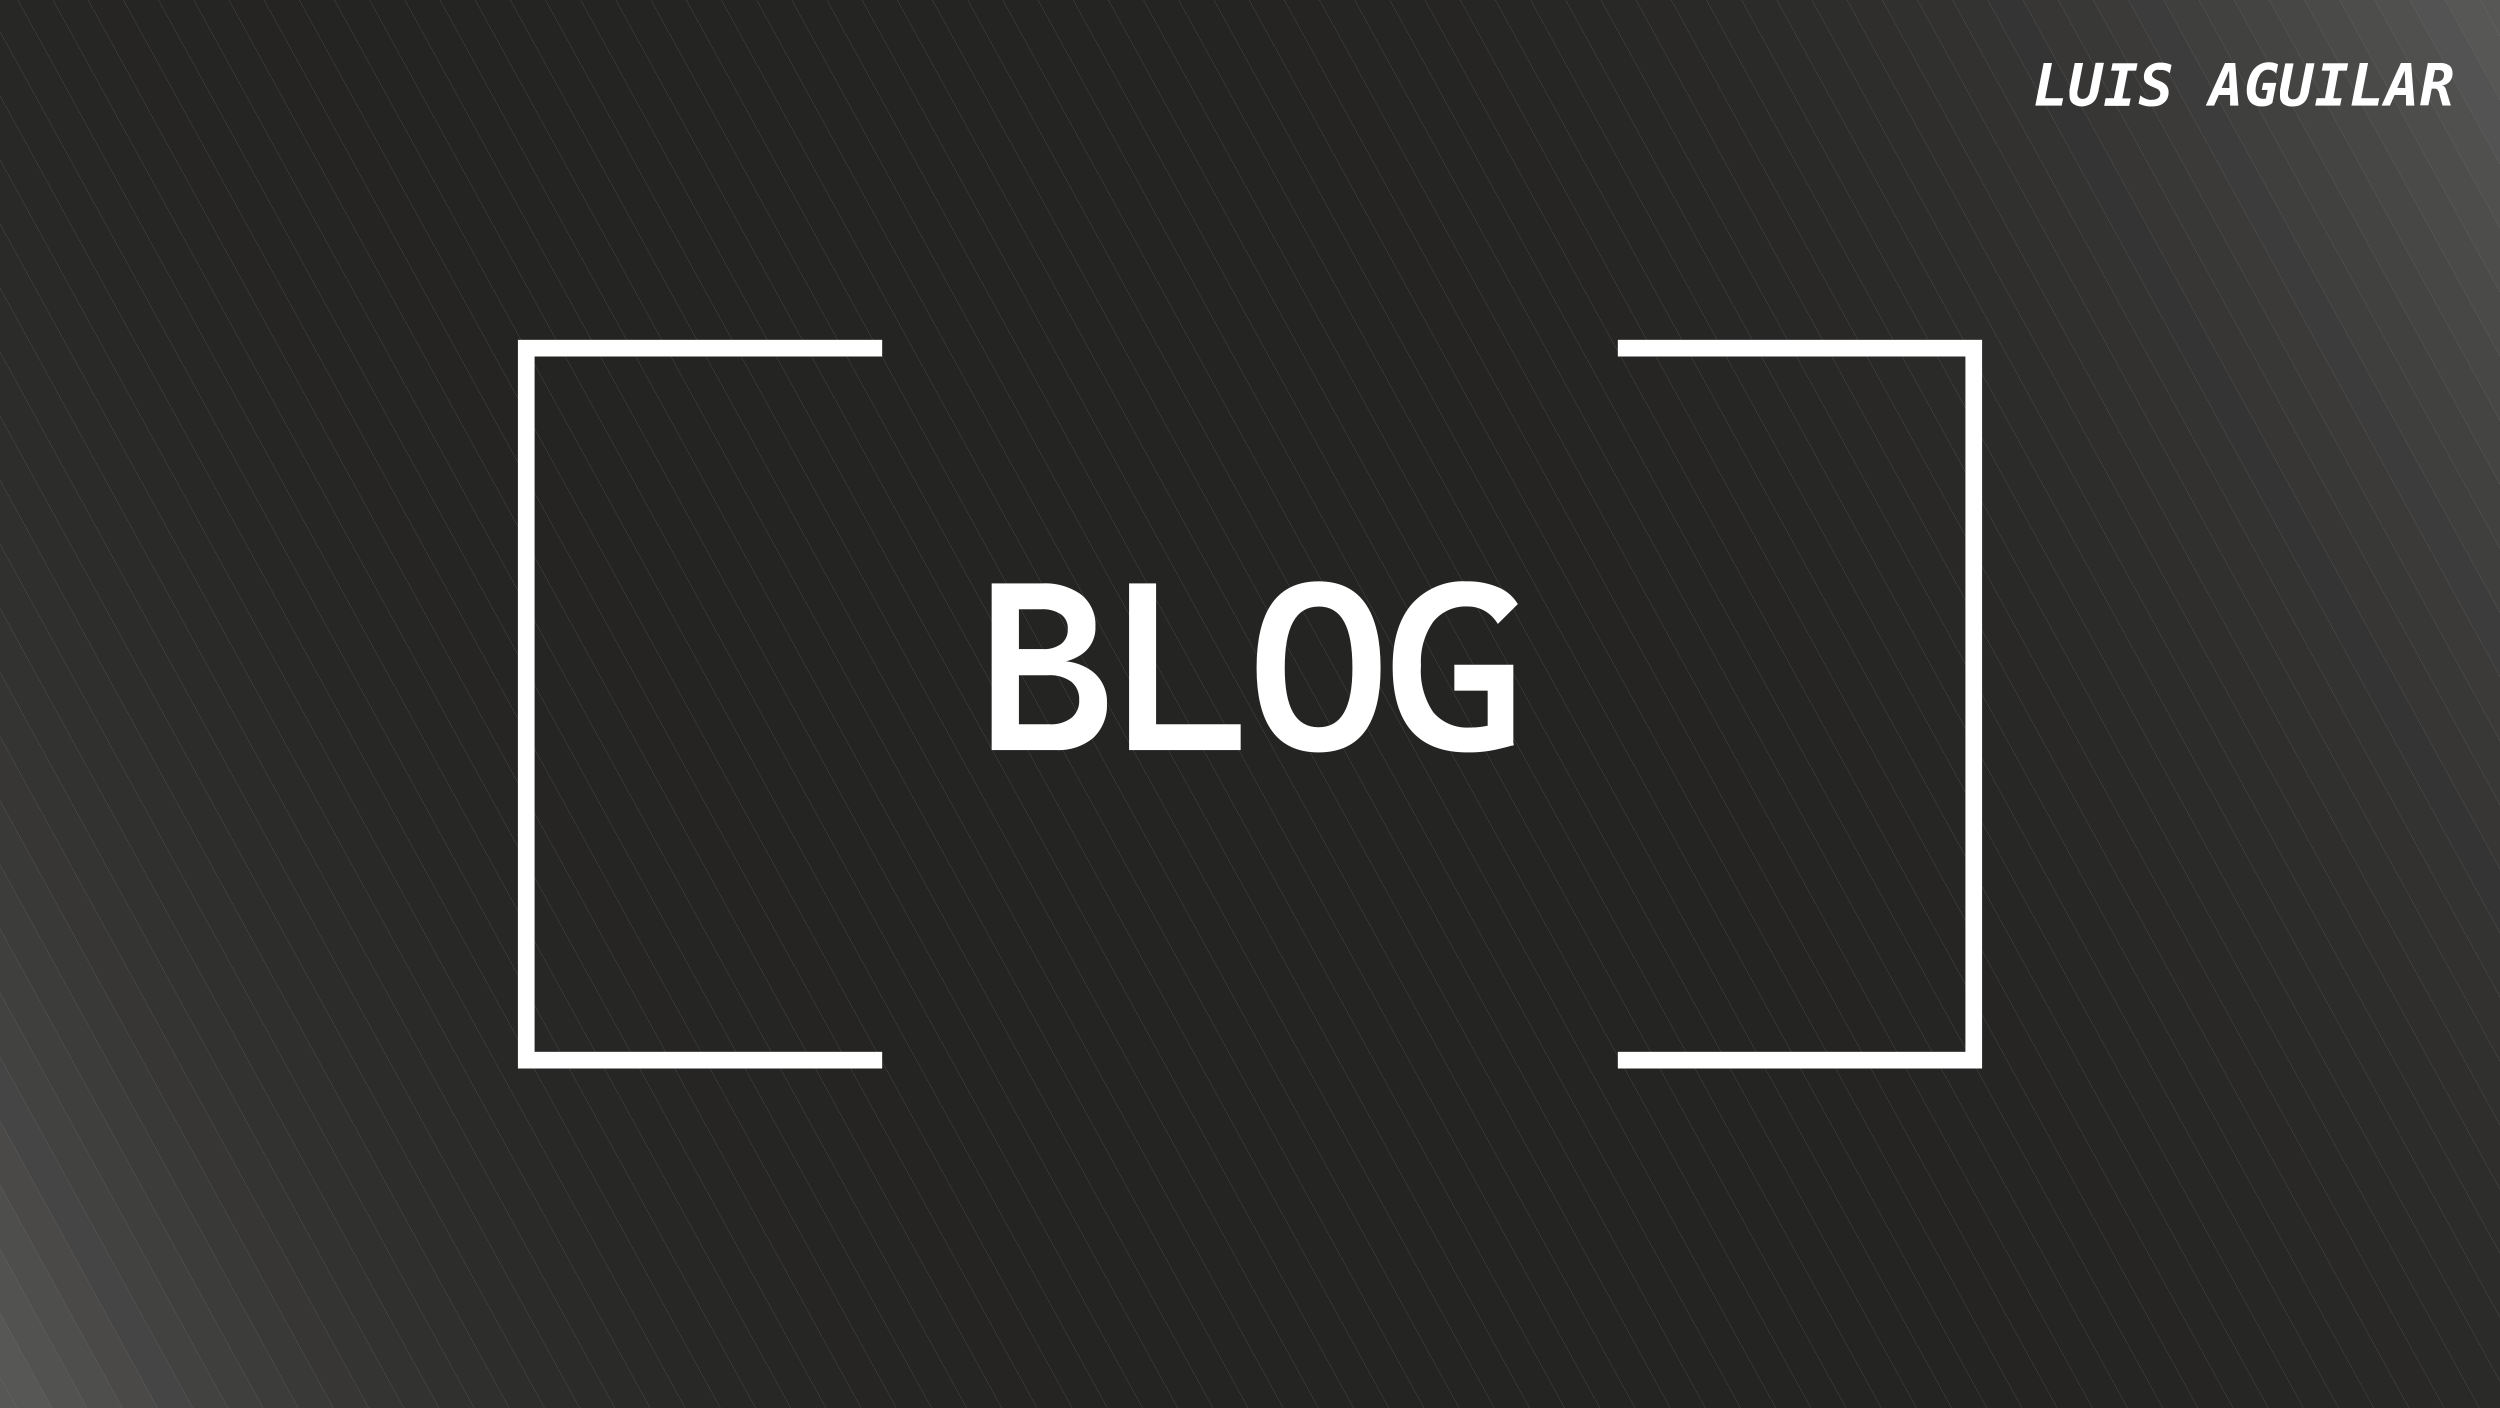 <svg id="Capa_5" data-name="Capa 5" xmlns="http://www.w3.org/2000/svg" xmlns:xlink="http://www.w3.org/1999/xlink" viewBox="0 0 300 169"><rect x="0" y="0" width="300" height="169" fill="#808080" stroke="none"/><defs><style>.cls-1{fill:none;}.cls-2{clip-path:url(#clip-path);}.cls-3{fill:#575756;}.cls-4{fill:#545353;}.cls-5{fill:#50504f;}.cls-6{fill:#4d4d4c;}.cls-7{fill:#4a4a49;}.cls-8{fill:#474746;}.cls-9{fill:#444443;}.cls-10{fill:#414140;}.cls-11{fill:#3f3f3e;}.cls-12{fill:#3d3c3c;}.cls-13{fill:#3b3a39;}.cls-14{fill:#383837;}.cls-15{fill:#373635;}.cls-16{fill:#353434;}.cls-17{fill:#333332;}.cls-18{fill:#323130;}.cls-19{fill:#30302f;}.cls-20{fill:#2f2e2d;}.cls-21{fill:#2d2d2c;}.cls-22{fill:#2c2c2b;}.cls-23{fill:#2b2b2a;}.cls-24{fill:#2a2a29;}.cls-25{fill:#292928;}.cls-26{fill:#292827;}.cls-27{fill:#282827;}.cls-28{fill:#272726;}.cls-29{fill:#262625;}.cls-30{fill:#262524;}.cls-31{fill:#252524;}.cls-32{fill:#252523;}.cls-33{fill:#252423;}.cls-34{fill:#242423;}.cls-35{fill:#272725;}.cls-36{fill:#2a2a28;}.cls-37{fill:#2f2f2e;}.cls-38{fill:#323231;}.cls-39{fill:#343433;}.cls-40{fill:#393938;}.cls-41{fill:#3c3c3b;}.cls-42{fill:#424241;}.cls-43{fill:#464545;}.cls-44{fill:#4a4948;}.cls-45{fill:#4e4e4d;}.cls-46{fill:#525251;}.cls-47{fill:#fff;}</style><clipPath id="clip-path" transform="translate(0 -0.52)"><rect class="cls-1" y="0.52" width="300" height="169"/></clipPath></defs><g class="cls-2"><polygon class="cls-3" points="300 4.31 297.64 0 300 0 300 4.31"/><polygon class="cls-3" points="300 12 293.42 0 297.64 0 300 4.31 300 12"/><polygon class="cls-4" points="300 19.69 289.19 0 293.42 0 300 12 300 19.69"/><polygon class="cls-5" points="300 27.38 284.97 0 289.19 0 300 19.69 300 27.38"/><polygon class="cls-6" points="300 35.07 280.75 0 284.97 0 300 27.38 300 35.07"/><polygon class="cls-7" points="300 42.76 276.53 0 280.75 0 300 35.07 300 42.76"/><polygon class="cls-8" points="300 50.45 272.31 0 276.53 0 300 42.76 300 50.45"/><polygon class="cls-9" points="300 58.13 268.09 0 272.31 0 300 50.45 300 58.13"/><polygon class="cls-10" points="300 65.83 263.87 0 268.09 0 300 58.13 300 65.83"/><polygon class="cls-11" points="300 73.52 259.64 0 263.87 0 300 65.83 300 73.52"/><polygon class="cls-12" points="300 81.2 255.42 0 259.64 0 300 73.52 300 81.2"/><polygon class="cls-13" points="300 88.89 251.2 0 255.42 0 300 81.2 300 88.89"/><polygon class="cls-14" points="300 96.58 246.98 0 251.2 0 300 88.89 300 96.58"/><polygon class="cls-15" points="300 104.28 242.76 0 246.98 0 300 96.58 300 104.28"/><polygon class="cls-16" points="300 111.97 238.54 0 242.76 0 300 104.28 300 111.97"/><polygon class="cls-17" points="300 119.66 234.31 0 238.54 0 300 111.97 300 119.66"/><polygon class="cls-18" points="300 127.34 230.09 0 234.31 0 300 119.66 300 127.34"/><polygon class="cls-19" points="300 135.03 225.87 0 230.09 0 300 127.34 300 135.03"/><polygon class="cls-20" points="300 142.72 221.65 0 225.87 0 300 135.03 300 142.72"/><polygon class="cls-21" points="300 150.41 217.43 0 221.65 0 300 142.72 300 150.41"/><polygon class="cls-22" points="300 158.1 213.21 0 217.43 0 300 150.41 300 158.1"/><polygon class="cls-23" points="300 165.79 208.99 0 213.21 0 300 158.1 300 165.79"/><polygon class="cls-24" points="297.54 169 204.77 0 208.99 0 300 165.79 300 169 297.54 169"/><polygon class="cls-25" points="293.32 169 200.54 0 204.77 0 297.54 169 293.32 169"/><polygon class="cls-26" points="289.1 169 196.32 0 200.54 0 293.32 169 289.1 169"/><polygon class="cls-27" points="284.87 169 192.1 0 196.32 0 289.1 169 284.87 169"/><polygon class="cls-28" points="280.65 169 187.88 0 192.1 0 284.87 169 280.65 169"/><polygon class="cls-28" points="276.43 169 183.66 0 187.88 0 280.65 169 276.43 169"/><polygon class="cls-29" points="272.21 169 179.44 0 183.66 0 276.43 169 272.21 169"/><polygon class="cls-29" points="267.99 169 175.22 0 179.44 0 272.21 169 267.99 169"/><polygon class="cls-30" points="263.77 169 171 0 175.22 0 267.99 169 263.77 169"/><polygon class="cls-31" points="259.55 169 166.77 0 171 0 263.77 169 259.55 169"/><polygon class="cls-31" points="255.32 169 162.55 0 166.77 0 259.55 169 255.32 169"/><polygon class="cls-32" points="251.1 169 158.33 0 162.55 0 255.32 169 251.1 169"/><polygon class="cls-33" points="246.88 169 154.11 0 158.33 0 251.1 169 246.88 169"/><polygon class="cls-33" points="242.66 169 149.89 0 154.11 0 246.88 169 242.66 169"/><polygon class="cls-34" points="238.44 169 145.67 0 149.89 0 242.66 169 238.44 169"/><polygon class="cls-34" points="234.22 169 141.44 0 145.67 0 238.44 169 234.22 169"/><polygon class="cls-34" points="230 169 137.22 0 141.44 0 234.22 169 230 169"/><polygon class="cls-34" points="225.78 169 133 0 137.22 0 230 169 225.78 169"/><polygon class="cls-34" points="221.55 169 128.78 0 133 0 225.78 169 221.55 169"/><polygon class="cls-34" points="217.33 169 124.56 0 128.78 0 221.55 169 217.33 169"/><polygon class="cls-34" points="213.11 169 120.34 0 124.56 0 217.33 169 213.11 169"/><polygon class="cls-34" points="208.89 169 116.12 0 120.34 0 213.11 169 208.89 169"/><polygon class="cls-34" points="204.67 169 111.89 0 116.12 0 208.89 169 204.67 169"/><polygon class="cls-34" points="200.45 169 107.67 0 111.89 0 204.67 169 200.45 169"/><polygon class="cls-34" points="196.22 169 103.45 0 107.67 0 200.45 169 196.22 169"/><polygon class="cls-34" points="192 169 99.23 0 103.45 0 196.22 169 192 169"/><polygon class="cls-34" points="187.78 169 95.01 0 99.23 0 192 169 187.78 169"/><polygon class="cls-34" points="183.56 169 90.79 0 95.01 0 187.78 169 183.56 169"/><polygon class="cls-34" points="179.34 169 86.57 0 90.79 0 183.56 169 179.34 169"/><polygon class="cls-34" points="175.12 169 82.35 0 86.57 0 179.34 169 175.12 169"/><polygon class="cls-34" points="170.9 169 78.12 0 82.35 0 175.12 169 170.9 169"/><polygon class="cls-34" points="166.68 169 73.9 0 78.12 0 170.9 169 166.68 169"/><polygon class="cls-34" points="162.45 169 69.68 0 73.9 0 166.68 169 162.45 169"/><polygon class="cls-34" points="158.23 169 65.46 0 69.68 0 162.45 169 158.23 169"/><polygon class="cls-34" points="154.01 169 61.24 0 65.46 0 158.23 169 154.01 169"/><polygon class="cls-34" points="149.79 169 57.02 0 61.24 0 154.01 169 149.79 169"/><polygon class="cls-34" points="145.57 169 52.8 0 57.02 0 149.79 169 145.57 169"/><polygon class="cls-34" points="141.35 169 48.58 0 52.8 0 145.57 169 141.35 169"/><polygon class="cls-34" points="137.13 169 44.35 0 48.58 0 141.35 169 137.13 169"/><polygon class="cls-34" points="132.91 169 40.13 0 44.35 0 137.13 169 132.91 169"/><polygon class="cls-34" points="128.68 169 35.91 0 40.13 0 132.91 169 128.68 169"/><polygon class="cls-33" points="124.46 169 31.69 0 35.91 0 128.68 169 124.46 169"/><polygon class="cls-33" points="120.24 169 27.47 0 31.69 0 124.46 169 120.24 169"/><polygon class="cls-32" points="116.02 169 23.25 0 27.47 0 120.24 169 116.02 169"/><polygon class="cls-31" points="111.8 169 19.02 0 23.25 0 116.02 169 111.8 169"/><polygon class="cls-31" points="107.58 169 14.8 0 19.02 0 111.8 169 107.58 169"/><polygon class="cls-30" points="103.36 169 10.58 0 14.8 0 107.58 169 103.36 169"/><polygon class="cls-29" points="99.13 169 6.36 0 10.58 0 103.36 169 99.13 169"/><polygon class="cls-29" points="94.91 169 2.14 0 6.36 0 99.13 169 94.91 169"/><polygon class="cls-35" points="90.69 169 0 3.79 0 0 2.14 0 94.91 169 90.69 169"/><polygon class="cls-28" points="86.47 169 0 11.48 0 3.79 90.69 169 86.47 169"/><polygon class="cls-27" points="82.25 169 0 19.17 0 11.48 86.47 169 82.25 169"/><polygon class="cls-25" points="78.03 169 0 26.86 0 19.17 82.25 169 78.03 169"/><polygon class="cls-36" points="73.81 169 0 34.55 0 26.86 78.03 169 73.81 169"/><polygon class="cls-23" points="69.58 169 0 42.24 0 34.55 73.81 169 69.58 169"/><polygon class="cls-22" points="65.36 169 0 49.93 0 42.24 69.58 169 65.36 169"/><polygon class="cls-21" points="61.14 169 0 57.62 0 49.93 65.36 169 61.14 169"/><polygon class="cls-37" points="56.92 169 0 65.31 0 57.62 61.14 169 56.92 169"/><polygon class="cls-19" points="52.7 169 0 73 0 65.31 56.92 169 52.7 169"/><polygon class="cls-38" points="48.48 169 0 80.69 0 73 52.7 169 48.48 169"/><polygon class="cls-39" points="44.26 169 0 88.38 0 80.69 48.48 169 44.26 169"/><polygon class="cls-15" points="40.03 169 0 96.07 0 88.38 44.26 169 40.03 169"/><polygon class="cls-40" points="35.81 169 0 103.76 0 96.07 40.03 169 35.81 169"/><polygon class="cls-41" points="31.59 169 0 111.45 0 103.76 35.81 169 31.59 169"/><polygon class="cls-11" points="27.37 169 0 119.14 0 111.45 31.59 169 27.37 169"/><polygon class="cls-42" points="23.15 169 0 126.83 0 119.14 27.37 169 23.15 169"/><polygon class="cls-43" points="18.93 169 0 134.52 0 126.83 23.15 169 18.93 169"/><polygon class="cls-44" points="14.71 169 0 142.21 0 134.52 18.93 169 14.71 169"/><polygon class="cls-45" points="10.48 169 0 149.9 0 142.21 14.71 169 10.48 169"/><polygon class="cls-46" points="6.26 169 0 157.59 0 149.9 10.48 169 6.26 169"/><polygon class="cls-3" points="2.04 169 0 165.28 0 157.59 6.26 169 2.04 169"/><polygon class="cls-3" points="0 165.28 2.04 169 0 169 0 165.28"/></g><path class="cls-47" d="M245.24,8.08h1l-.82,4.22h2.16l-.18.89h-3.16Z" transform="translate(0 -0.52)"/><path class="cls-47" d="M249.89,13.29a1.76,1.76,0,0,1-1.14-.34,1,1,0,0,1-.31-.42,1.58,1.58,0,0,1-.1-.55c0-.09,0-.19,0-.31a1.64,1.64,0,0,1,0-.18.81.81,0,0,1,0-.19l.63-3.22h1l-.68,3.48v0a1.2,1.2,0,0,0,0,.24.54.54,0,0,0,.16.42.58.58,0,0,0,.45.16.79.79,0,0,0,.58-.21,1.17,1.17,0,0,0,.31-.63l.68-3.48h1l-.63,3.22c0,.2-.08.37-.12.52a3.93,3.93,0,0,1-.14.41,1.62,1.62,0,0,1-1,.92A2.14,2.14,0,0,1,249.89,13.29Z" transform="translate(0 -0.52)"/><path class="cls-47" d="M252.67,12.3h1L254.33,9h-1l.18-.89h3l-.18.89h-1l-.65,3.33h1l-.18.89h-3Z" transform="translate(0 -0.52)"/><path class="cls-47" d="M258.22,13.29a2.56,2.56,0,0,1-.39,0l-.38-.06a6,6,0,0,1-.82-.27l.2-1a2.37,2.37,0,0,0,.7.42,1.75,1.75,0,0,0,.35.11,1.55,1.55,0,0,0,.37,0,1.18,1.18,0,0,0,.72-.2.64.64,0,0,0,.26-.53.6.6,0,0,0-.12-.38.83.83,0,0,0-.36-.25l-.4-.17a5.7,5.7,0,0,1-.55-.27,1.24,1.24,0,0,1-.32-.27.85.85,0,0,1-.16-.28,1.5,1.5,0,0,1-.05-.4,1.58,1.58,0,0,1,.15-.71,1.48,1.48,0,0,1,.4-.52,2,2,0,0,1,.63-.36,2.53,2.53,0,0,1,.8-.12,3.21,3.21,0,0,1,1.33.28l-.2,1a1.61,1.61,0,0,0-.54-.32l-.33-.08-.34,0a1.22,1.22,0,0,0-.4,0,.77.77,0,0,0-.27.14.82.82,0,0,0-.2.22.6.6,0,0,0-.06.24c0,.22.21.43.63.61h0l.4.17a1.79,1.79,0,0,1,.73.53,1.31,1.31,0,0,1,.23.78,1.8,1.8,0,0,1-.13.69,1.5,1.5,0,0,1-.42.56,1.78,1.78,0,0,1-.64.34A2.74,2.74,0,0,1,258.22,13.29Z" transform="translate(0 -0.52)"/><path class="cls-47" d="M267,8.08h1.23l.38,5.11h-1l0-1.27h-1.36l-.56,1.27h-1Zm.53,3L267.5,9l-.9,2.07Z" transform="translate(0 -0.52)"/><path class="cls-47" d="M271.35,13.29a1.89,1.89,0,0,1-.75-.14,1.42,1.42,0,0,1-.54-.36,1.62,1.62,0,0,1-.34-.62,2.74,2.74,0,0,1-.11-.79,4.41,4.41,0,0,1,.06-.7,4.24,4.24,0,0,1,.19-.74,3.76,3.76,0,0,1,.27-.62,2.8,2.8,0,0,1,.39-.56,2.61,2.61,0,0,1,.34-.32,2.3,2.3,0,0,1,.43-.25,2.4,2.4,0,0,1,1-.2,2.57,2.57,0,0,1,.55.06l.25.07.28.12-.23,1.12a1.13,1.13,0,0,0-.92-.47,1,1,0,0,0-.25,0l-.21.07a1.31,1.31,0,0,0-.4.3,1.15,1.15,0,0,0-.14.17l-.12.2c0,.07-.07.14-.11.22a2.56,2.56,0,0,0-.09.26,3.89,3.89,0,0,0-.17.65,3.25,3.25,0,0,0-.06.57,1.53,1.53,0,0,0,.06.47.94.94,0,0,0,.16.3.64.64,0,0,0,.27.2.81.81,0,0,0,.35.07.85.85,0,0,0,.23,0l.08,0a.21.21,0,0,0,.1-.06l.2-1h-.71l.17-.85h1.57l-.47,2.42a1.71,1.71,0,0,1-.58.32A2.46,2.46,0,0,1,271.35,13.29Z" transform="translate(0 -0.52)"/><path class="cls-47" d="M275.17,13.29A1.76,1.76,0,0,1,274,13a1,1,0,0,1-.3-.42,1.38,1.38,0,0,1-.1-.55c0-.09,0-.19,0-.31s0-.14,0-.18,0-.11,0-.19l.63-3.22h1l-.67,3.48v0c0,.09,0,.18,0,.24a.57.57,0,0,0,.15.42.61.61,0,0,0,.46.16.81.81,0,0,0,.58-.21,1.1,1.1,0,0,0,.3-.63l.69-3.48h1l-.63,3.22c0,.2-.08.37-.11.52a2.48,2.48,0,0,1-.15.41,1.53,1.53,0,0,1-.35.54,1.8,1.8,0,0,1-.61.38A2.16,2.16,0,0,1,275.17,13.29Z" transform="translate(0 -0.52)"/><path class="cls-47" d="M278,12.3h1L279.61,9h-1l.17-.89h3l-.17.89h-1L280,12.3h1l-.18.89h-3Z" transform="translate(0 -0.52)"/><path class="cls-47" d="M283.17,8.08h1l-.82,4.22h2.16l-.18.89h-3.16Z" transform="translate(0 -0.52)"/><path class="cls-47" d="M288.11,8.08h1.23l.38,5.11h-1l0-1.27h-1.37l-.56,1.27h-1Zm.53,3L288.57,9l-.9,2.07Z" transform="translate(0 -0.52)"/><path class="cls-47" d="M291.34,8.08h1.4a1.92,1.92,0,0,1,1.18.3,1,1,0,0,1,.28.37,1.52,1.52,0,0,1,.1.56,1.47,1.47,0,0,1-.34,1,1.41,1.41,0,0,1-.95.46.51.51,0,0,1,.32.15,1,1,0,0,1,.21.42l.56,1.84h-1l-.36-1.29,0-.09a1.24,1.24,0,0,0-.23-.49.39.39,0,0,0-.31-.15h-.39l-.4,2h-1Zm1,2.24a1,1,0,0,0,.7-.22.64.64,0,0,0,.18-.27,1,1,0,0,0,.06-.35.5.5,0,0,0-.16-.42.71.71,0,0,0-.47-.13h-.45l-.28,1.39Z" transform="translate(0 -0.52)"/><path class="cls-47" d="M119.28,90.28V70.8H122V90.28Zm1.61-9.57V79.36h5.71v1.35Zm.94-.77V78.69h3.29a3.78,3.78,0,0,0,2.41-.69,2.39,2.39,0,0,0,.85-2,2.28,2.28,0,0,0-.9-1.94,4.16,4.16,0,0,0-2.55-.67h-3.05l-.33-2.61h3.51a7.21,7.21,0,0,1,4.59,1.29,4.4,4.4,0,0,1,1.61,3.65,3.59,3.59,0,0,1-1.53,3.11,7.45,7.45,0,0,1-4.36,1.09Zm0,10.34v-2.6h4.11a4.28,4.28,0,0,0,2.81-.83,3.23,3.23,0,0,0,0-4.71,4.6,4.6,0,0,0-3-.84h-3.87l-.33-1.25h4.89A7.26,7.26,0,0,1,131,81.32a4.34,4.34,0,0,1,1.62,3.61,5.08,5.08,0,0,1-1.54,3.95,6.23,6.23,0,0,1-4.36,1.4Z" transform="translate(0 -0.52)"/><path class="cls-47" d="M126.74,90.53H119v-20h6a7.47,7.47,0,0,1,4.74,1.34,4.64,4.64,0,0,1,1.71,3.85,3.82,3.82,0,0,1-1.64,3.31,5.72,5.72,0,0,1-1.9.85,6.37,6.37,0,0,1,3.2,1.23,4.56,4.56,0,0,1,1.72,3.8,5.35,5.35,0,0,1-1.62,4.14A6.53,6.53,0,0,1,126.74,90.53Zm-4.47-.5h4.47a6.05,6.05,0,0,0,4.19-1.33,4.85,4.85,0,0,0,1.46-3.77,4,4,0,0,0-1.53-3.41,6.68,6.68,0,0,0-4-1.21V81h-4.58v.09h3.48a4.85,4.85,0,0,1,3.12.9A3.13,3.13,0,0,1,130,84.52,3.09,3.09,0,0,1,128.91,87a4.54,4.54,0,0,1-3,.89h-3.67Zm-2.74,0h2v-2.6h.19V81.55h-.08l-.16-.59h-.89V79.11h.94v-.67h.19V73.66h-.11l-.33-2.61h-1.8Zm2.74-2.6h3.67a4,4,0,0,0,2.65-.78,2.57,2.57,0,0,0,.91-2.13,2.66,2.66,0,0,0-.94-2.19,4.41,4.41,0,0,0-2.81-.78h-3.48Zm0-7h4.08V80.3h-4.08Zm-1.13,0h.26l-.17-.66h.35v-.19h-.44Zm1.13-.77h3.1c.34,0,.67,0,1,0v0h-4.08Zm0-.58h4.58v.49a5.85,5.85,0,0,0,2.73-1,3.29,3.29,0,0,0,1.43-2.9,4.12,4.12,0,0,0-1.52-3.46,7.06,7.06,0,0,0-4.43-1.23h-2.79v2.11h2.66a4.44,4.44,0,0,1,2.7.72,2.52,2.52,0,0,1,1,2.14,2.64,2.64,0,0,1-.95,2.17,3.94,3.94,0,0,1-2.56.75h-2.85Zm0-.67h2.85a3.47,3.47,0,0,0,2.25-.64,2.14,2.14,0,0,0,.76-1.78,2,2,0,0,0-.8-1.74,4,4,0,0,0-2.4-.62h-2.66Z" transform="translate(0 -0.52)"/><path class="cls-47" d="M135.74,90.28V70.8h2.74V90.28Zm0,0v-2.6h12.89v2.6Z" transform="translate(0 -0.52)"/><path class="cls-47" d="M148.88,90.53H135.49v-20h3.24V87.43h10.15ZM138.73,90h9.65v-2.1h-9.65ZM136,90h2.24v-2.1H136Zm0-2.6h2.24V71.05H136Z" transform="translate(0 -0.52)"/><path class="cls-47" d="M158.23,90.56q-7.18,0-7.19-9.88,0-10.16,7.19-10.15t7.19,10.15Q165.42,90.55,158.23,90.56Zm0-2.53q4.31,0,4.31-7.35c0-5.08-1.44-7.63-4.31-7.63s-4.31,2.55-4.31,7.63Q153.92,88,158.23,88Z" transform="translate(0 -0.52)"/><path class="cls-47" d="M158.23,90.81c-4.94,0-7.44-3.41-7.44-10.13,0-6.9,2.5-10.4,7.44-10.4s7.44,3.5,7.44,10.4C165.67,87.4,163.17,90.81,158.23,90.81Zm0-20c-4.67,0-6.94,3.24-6.94,9.9,0,6.48,2.27,9.63,6.94,9.63s6.94-3.15,6.94-9.63C165.17,74,162.9,70.78,158.23,70.78Zm0,17.5c-3,0-4.56-2.56-4.56-7.6,0-5.23,1.54-7.88,4.56-7.88s4.56,2.65,4.56,7.88C162.79,85.72,161.25,88.28,158.23,88.28Zm0-15c-2.73,0-4.06,2.42-4.06,7.38,0,4.78,1.33,7.1,4.06,7.1s4.06-2.32,4.06-7.1C162.29,75.72,161,73.3,158.23,73.3Z" transform="translate(0 -0.52)"/><path class="cls-47" d="M176.09,90.56q-4.36,0-6.54-2.51c-1.46-1.68-2.18-4.19-2.18-7.53q0-4.77,2.26-7.38A8,8,0,0,1,176,70.53a9.19,9.19,0,0,1,3.58.64,4.61,4.61,0,0,1,2.26,1.8l-2,2a4.38,4.38,0,0,0-1.59-1.44,4.24,4.24,0,0,0-2.05-.51,5.19,5.19,0,0,0-4.3,1.92,8.4,8.4,0,0,0-1.54,5.41q0,3.83,1.54,5.74A5.53,5.53,0,0,0,176.42,88a9.36,9.36,0,0,0,2.3-.25l1.62-.43,1.07,2.38c-.38.12-1.06.29-2,.5A15,15,0,0,1,176.09,90.56Zm-1.26-7.41V80.54h6.5v2.61Zm4,6.58V80.54h2.61v9.19Z" transform="translate(0 -0.52)"/><path class="cls-47" d="M176.09,90.81c-3,0-5.24-.88-6.73-2.6s-2.24-4.3-2.24-7.69c0-3.22.78-5.76,2.32-7.54a8.22,8.22,0,0,1,6.54-2.7,9.43,9.43,0,0,1,3.67.66,4.89,4.89,0,0,1,2.38,1.9l.11.17-2.4,2.38-.17-.25a4.3,4.3,0,0,0-1.49-1.36,4.07,4.07,0,0,0-1.94-.48A5,5,0,0,0,172,75.12a8.3,8.3,0,0,0-1.48,5.26A8.85,8.85,0,0,0,172,86a5.31,5.31,0,0,0,4.39,1.82,9.06,9.06,0,0,0,2.13-.22V83.4h-4V80.29h7.08v9.39l.09.21-.09,0V90h-.21c-.4.12-1.07.29-2,.5A15.39,15.39,0,0,1,176.09,90.81Zm-.11-20a7.73,7.73,0,0,0-6.16,2.53c-1.46,1.68-2.2,4.11-2.2,7.21,0,3.26.71,5.74,2.11,7.36s3.54,2.43,6.36,2.43a15,15,0,0,0,3.24-.32h-.78V88.07a9.85,9.85,0,0,1-2.13.21,5.77,5.77,0,0,1-4.78-2,9.32,9.32,0,0,1-1.59-5.89,8.77,8.77,0,0,1,1.59-5.57,5.47,5.47,0,0,1,4.5-2,4.53,4.53,0,0,1,2.17.54,4.6,4.6,0,0,1,1.5,1.28l1.69-1.68a4.54,4.54,0,0,0-2-1.54A9.09,9.09,0,0,0,176,70.78Zm3.07,18.7h2l-.83-1.83-1.15.3Zm1.43-2.43.68,1.51V83.4h-2.11v4l1.22-.32Zm-1.43-4.15h2V80.79h-2Zm-4,0h3.47V80.79h-3.47Z" transform="translate(0 -0.52)"/><polygon class="cls-47" points="105.86 128.22 62.15 128.22 62.15 40.78 105.86 40.78 105.86 42.78 64.15 42.78 64.15 126.22 105.86 126.22 105.86 128.22"/><polygon class="cls-47" points="237.85 128.22 194.14 128.22 194.14 126.22 235.85 126.22 235.85 42.78 194.14 42.78 194.14 40.78 237.85 40.78 237.85 128.22"/></svg>